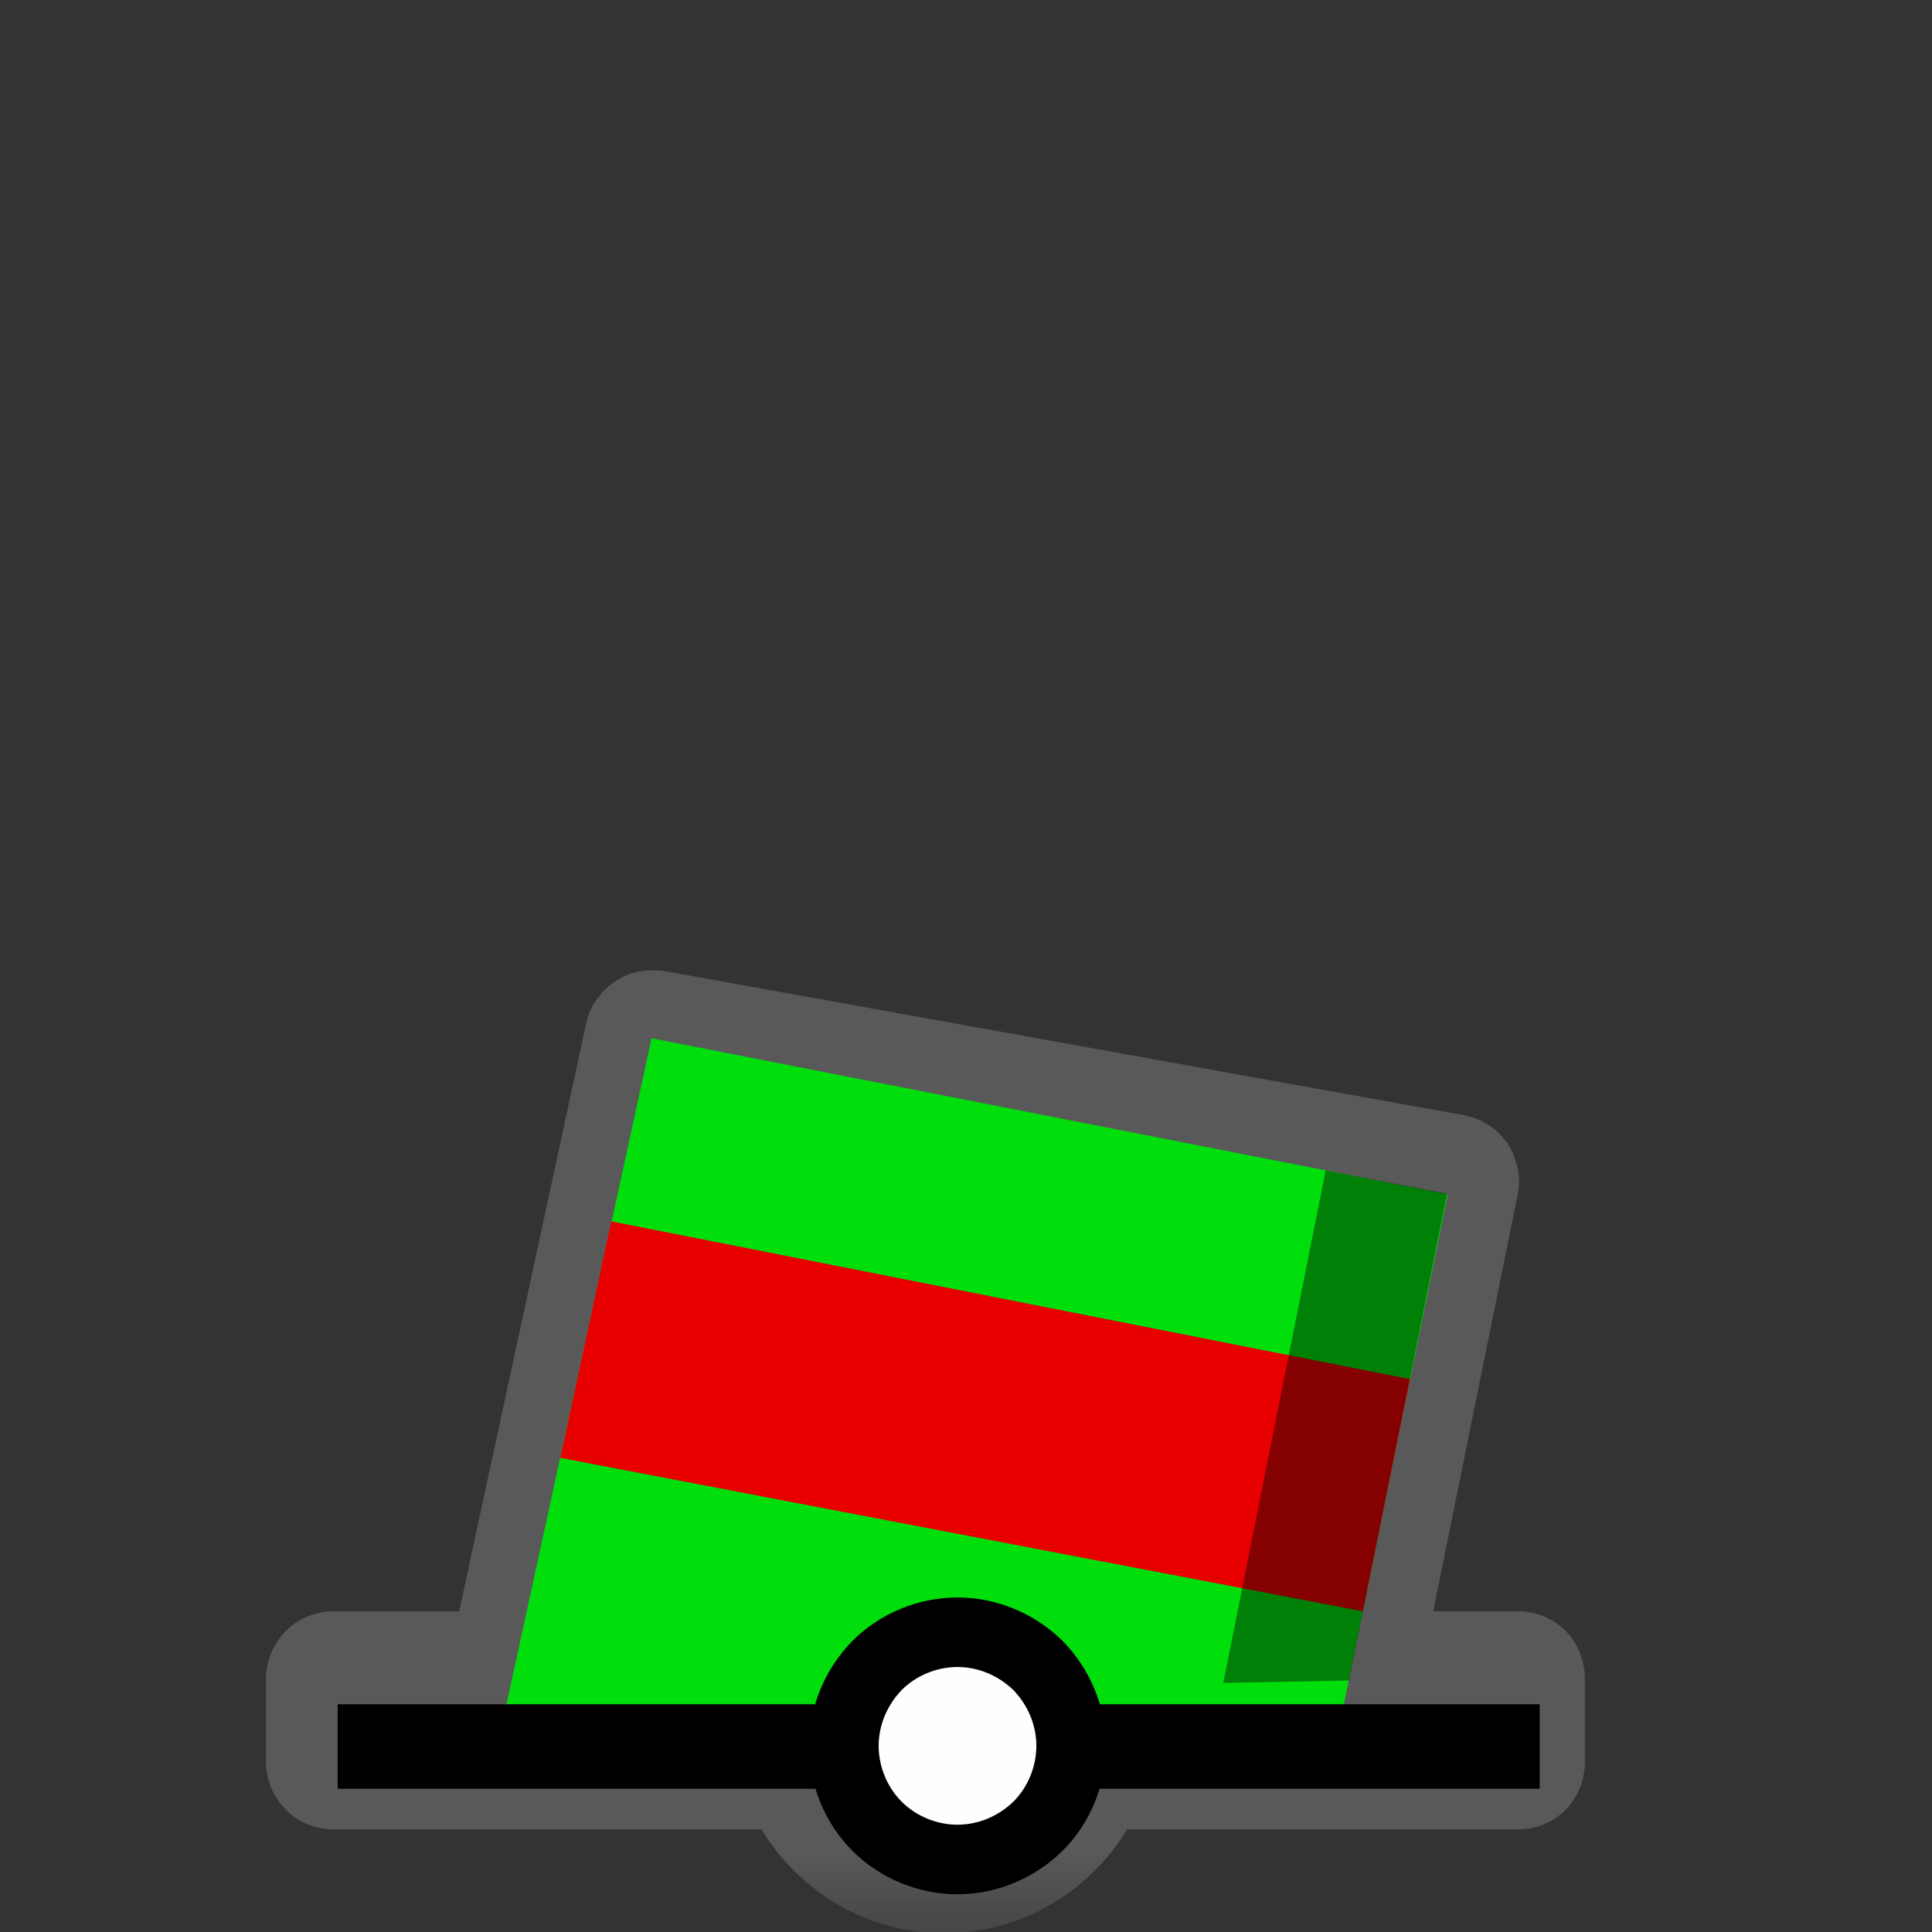 <?xml version="1.0" encoding="UTF-8"?>
<svg xmlns="http://www.w3.org/2000/svg" xmlns:xlink="http://www.w3.org/1999/xlink" width="12" height="12" viewBox="0 0 12 12" version="1.1">
<rect x="0" y="0" width="12" height="12" fill="#333333" stroke="none"/>
<defs>
<filter id="alpha" filterUnits="objectBoundingBox" x="0%" y="0%" width="100%" height="100%">
  <feColorMatrix type="matrix" in="SourceGraphic" values="0 0 0 0 1 0 0 0 0 1 0 0 0 0 1 0 0 0 1 0"/>
</filter>
<mask id="mask0">
  <g filter="url(#alpha)">
<rect x="0" y="0" width="12" height="12" style="fill:rgb(0%,0%,0%);fill-opacity:0.426;stroke:none;"/>
  </g>
</mask>
<clipPath id="clip1">
  <rect x="0" y="0" width="12" height="12"/>
</clipPath>
<g id="surface5" clip-path="url(#clip1)">
<path style=" stroke:none;fill-rule:nonzero;fill:rgb(55.294%,55.294%,55.294%);fill-opacity:1;" d="M 4.043 6.027 C 3.949 6.027 3.859 6.062 3.785 6.121 C 3.711 6.184 3.66 6.266 3.641 6.355 L 2.852 10.008 L 2.074 10.008 C 1.961 10.008 1.855 10.051 1.777 10.129 C 1.699 10.207 1.652 10.316 1.652 10.426 L 1.652 10.945 C 1.652 11.055 1.699 11.164 1.777 11.242 C 1.855 11.32 1.961 11.363 2.074 11.363 L 4.73 11.363 C 4.965 11.75 5.387 12.008 5.863 12.008 C 6.344 12.008 6.766 11.75 7 11.363 L 9.426 11.363 C 9.539 11.363 9.645 11.32 9.723 11.242 C 9.801 11.164 9.844 11.055 9.844 10.945 L 9.844 10.426 C 9.844 10.316 9.801 10.207 9.723 10.129 C 9.645 10.051 9.539 10.008 9.426 10.008 L 8.902 10.008 L 9.426 7.422 C 9.438 7.367 9.438 7.312 9.426 7.258 C 9.414 7.203 9.395 7.148 9.363 7.102 C 9.332 7.059 9.293 7.016 9.246 6.988 C 9.199 6.957 9.145 6.938 9.09 6.926 L 8.328 6.789 L 4.125 6.031 C 4.098 6.027 4.07 6.027 4.043 6.027 Z M 4.043 6.027 "/>
</g>
<mask id="mask1">
  <g filter="url(#alpha)">
<rect x="0" y="0" width="12" height="12" style="fill:rgb(0%,0%,0%);fill-opacity:0.426;stroke:none;"/>
  </g>
</mask>
<clipPath id="clip2">
  <rect x="0" y="0" width="12" height="12"/>
</clipPath>
<g id="surface8" clip-path="url(#clip2)">
<path style=" stroke:none;fill-rule:nonzero;fill:rgb(0%,0%,0%);fill-opacity:1;" d="M 8.234 7.27 L 8.988 7.414 L 8.379 10.438 L 7.598 10.453 Z M 8.234 7.27 "/>
</g>
</defs>
<g id="surface1">
<use xlink:href="#surface5" mask="url(#mask0)"/>
<path style=" stroke:none;fill-rule:nonzero;fill:rgb(0%,87.451%,4.706%);fill-opacity:1;" d="M 8.992 7.418 L 4.047 6.449 L 3.105 10.773 L 4.973 10.75 C 5.039 11.184 5.215 11.516 5.852 11.582 C 6.41 11.539 6.688 11.215 6.766 10.723 L 8.324 10.699 Z M 8.992 7.418 "/>
<path style=" stroke:none;fill-rule:nonzero;fill:rgb(90.98%,0%,0%);fill-opacity:1;" d="M 3.797 7.586 L 8.758 8.566 L 8.465 10.008 L 3.48 9.055 Z M 3.797 7.586 "/>
<use xlink:href="#surface8" mask="url(#mask1)"/>
<path style="fill:none;stroke-width:25;stroke-linecap:butt;stroke-linejoin:miter;stroke:rgb(0%,0%,0%);stroke-opacity:1;stroke-miterlimit:4;" d="M 99.876 516.562 L 455.391 516.562 " transform="matrix(0.021,0,0,0.021,0,0)"/>
<path style="fill-rule:nonzero;fill:rgb(99.608%,99.608%,99.608%);fill-opacity:1;stroke-width:20.572;stroke-linecap:round;stroke-linejoin:round;stroke:rgb(0%,0%,0%);stroke-opacity:1;stroke-miterlimit:10;" d="M 316.81 516.374 C 316.81 525.247 313.223 533.932 306.992 540.163 C 300.573 546.393 292.077 549.98 283.203 549.98 C 274.329 549.98 265.645 546.393 259.414 540.163 C 253.184 533.932 249.596 525.247 249.596 516.374 C 249.596 507.5 253.184 499.004 259.414 492.585 C 265.645 486.354 274.329 482.767 283.203 482.767 C 292.077 482.767 300.573 486.354 306.992 492.585 C 313.223 499.004 316.81 507.5 316.81 516.374 Z M 316.81 516.374 " transform="matrix(0.021,0,0,0.021,0,0)"/>
</g>
</svg>
